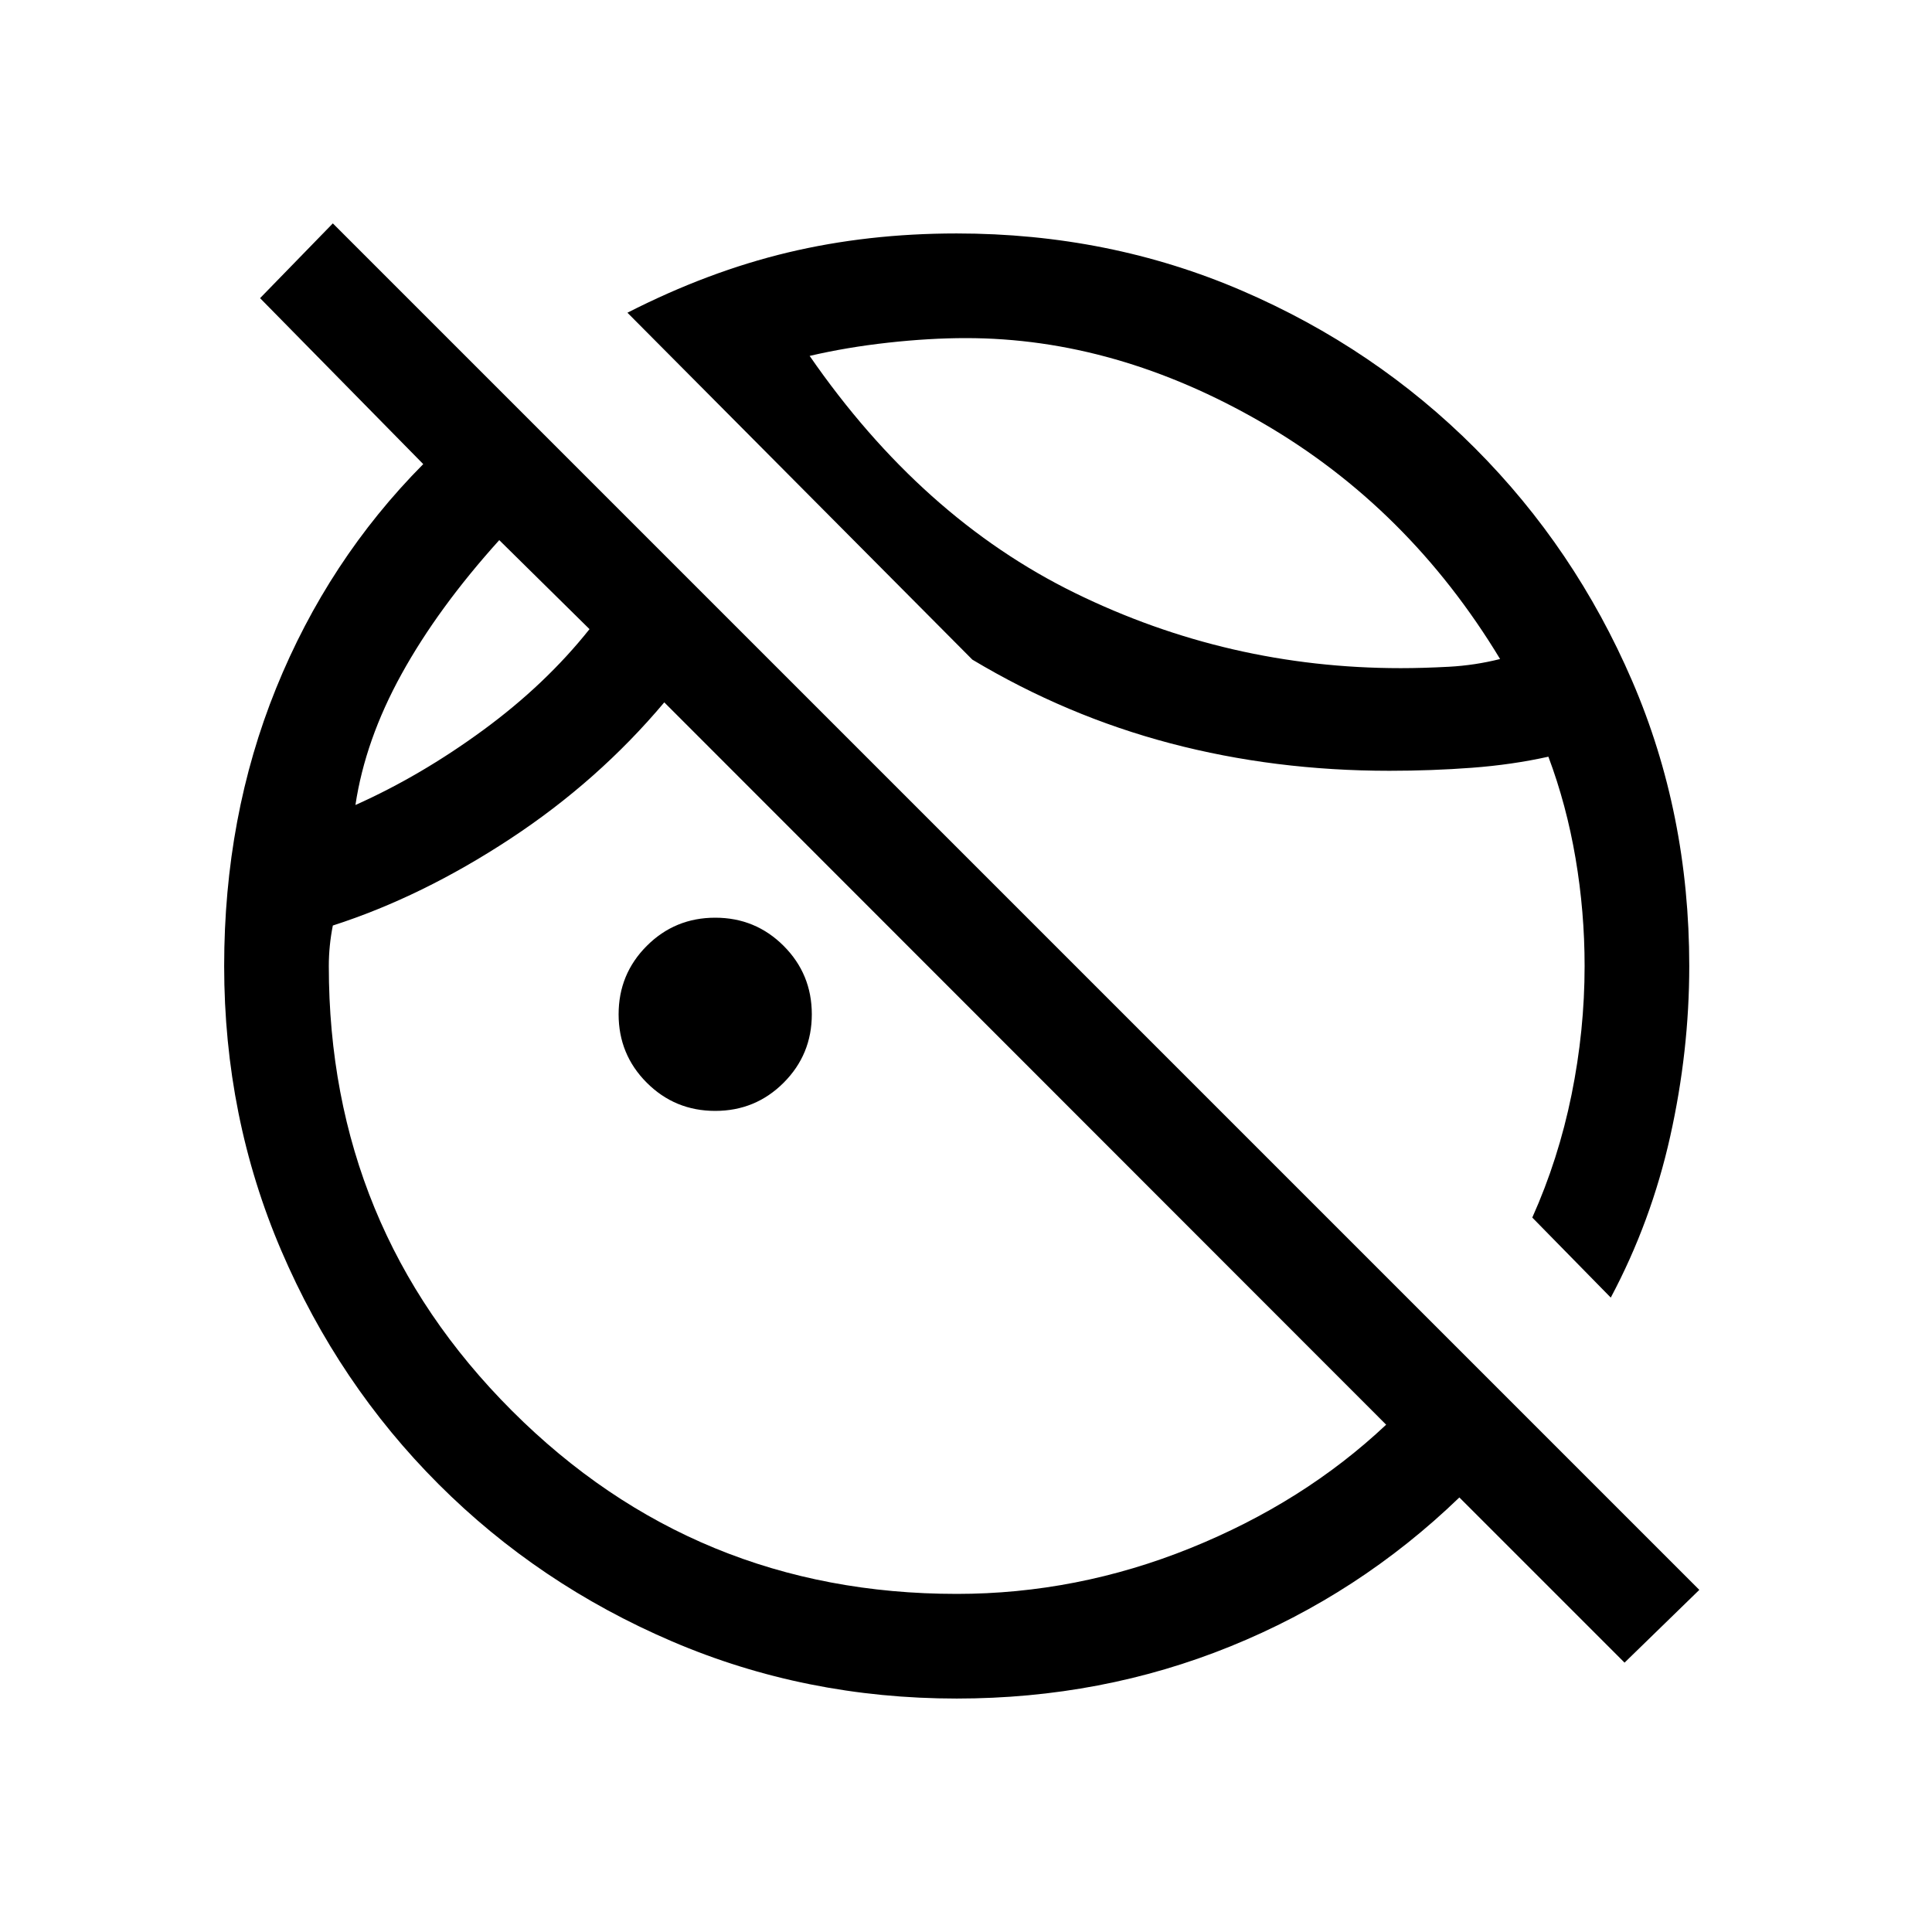 <svg xmlns="http://www.w3.org/2000/svg" height="20" viewBox="0 -960 960 960" width="20"><path d="m807.231-133.847-82.077-82.078q-49.847 48.077-113.77 74-63.923 25.924-136 25.924-75.153 0-141.445-28.4-66.291-28.4-116.022-78.131-49.732-49.732-78.132-116.023Q111.386-404.846 111.386-480q0-74.308 25.808-138 25.807-63.693 73.115-111.385l-81.078-82.462L165.384-849l679 679-37.153 36.153Zm-6.848-181.385L761.384-355q13-29 19.5-61t6.5-64q0-27-4.5-53.5t-13.5-50.5q-18 4-38 5.5t-41 1.5q-57 0-108.73-13.615-51.731-13.616-98.5-41.616L311.77-804.614q40.077-20.462 79.692-29.923 39.615-9.462 83.886-9.462 75.805 0 141.843 28.462 66.039 28.461 115.735 78.249 49.697 49.788 78.077 115.622 28.38 65.834 28.38 141.666 0 42.23-9.462 84.653-9.461 42.423-29.538 80.115ZM574.538-699.999ZM176.615-559.998q32.539-14.539 63.539-37.27 31.001-22.731 52.771-50.117l-44.847-44.231q-30.463 33.769-48.54 66.539-18.077 32.77-22.923 65.079Zm225.691-223.156q55.616 80.463 131.847 117.809Q610.384-627.999 696-627.999q11 0 23.923-.692 12.923-.692 25.462-3.846-45.461-75.232-118.116-117.347Q554.615-792 480-792q-18.154 0-38.693 2.269-20.539 2.27-39.001 6.577ZM232.77-625.615ZM355.384-408q-20 0-34-14t-14-34q0-20 14-34t34-14q20 0 34 14t14 34q0 20-14 34t-34 14Zm120 240q59.77 0 116.078-22.731t97.308-61.347L330.078-611.001q-32.77 39-76.578 67.808-43.808 28.808-88.116 43.083-1 5.037-1.5 10.055t-.5 10.055q0 130 91 221t221 91Z"/></svg>